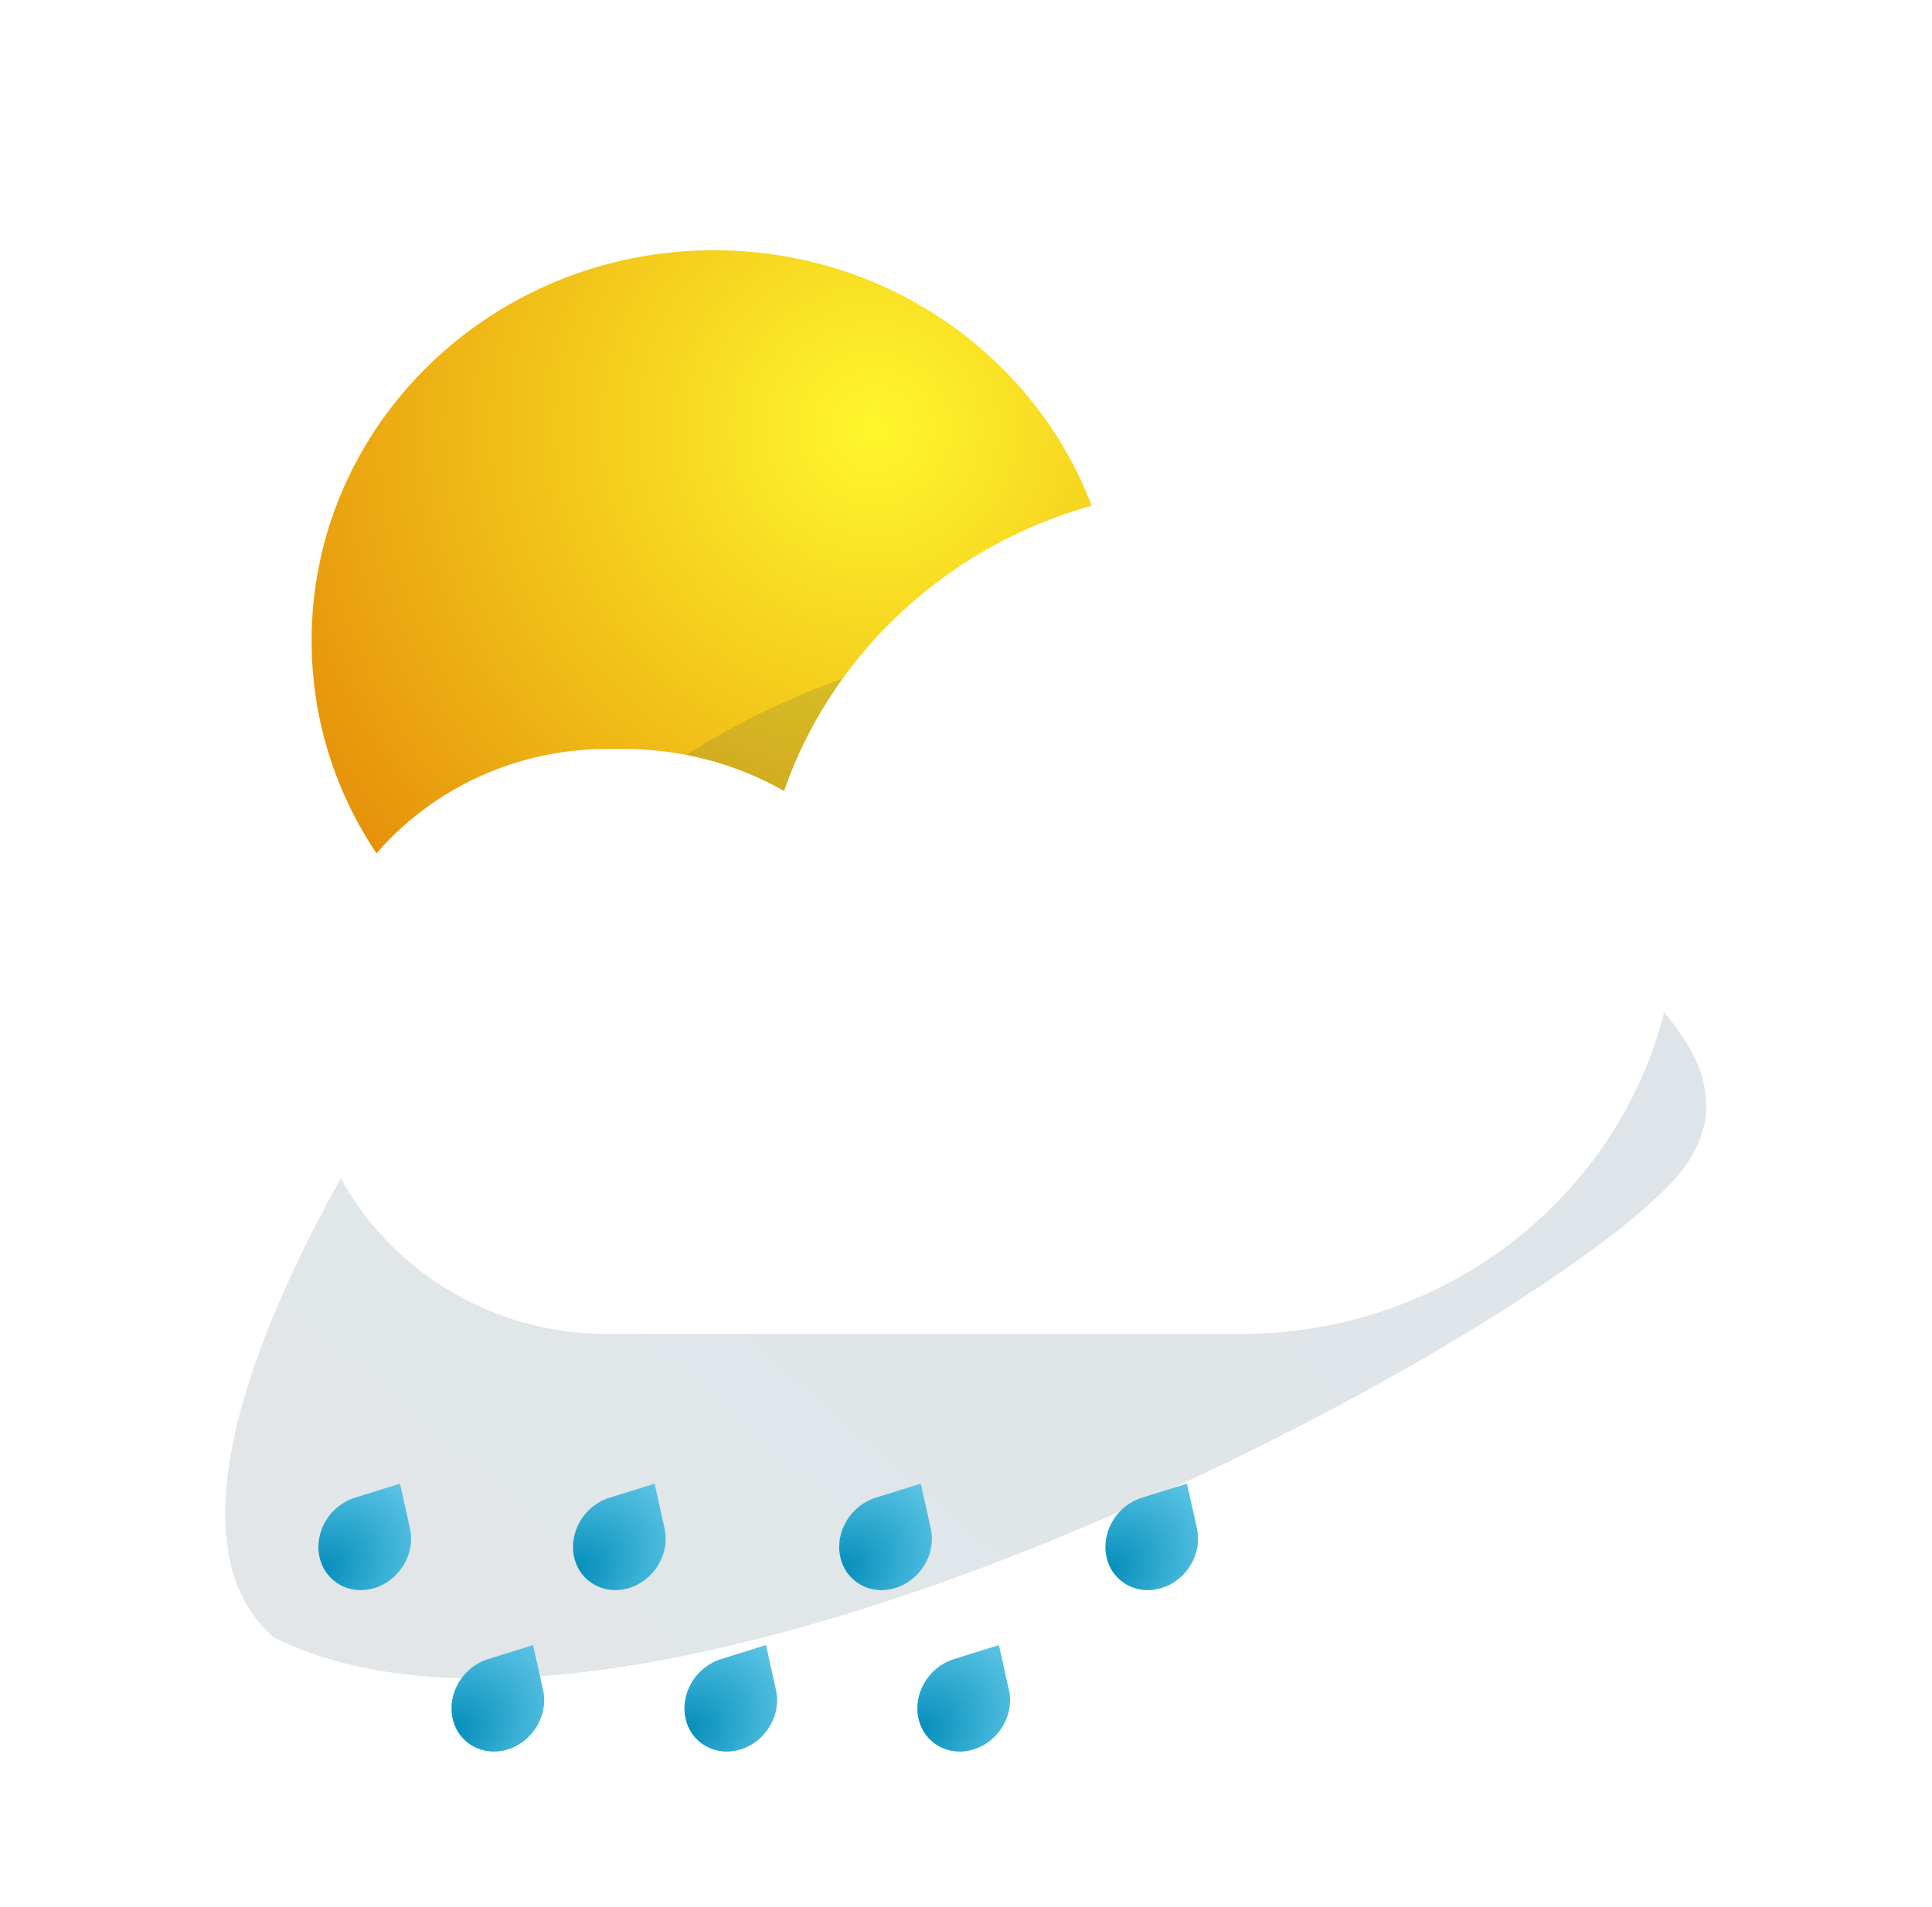 <svg width="386" height="381" viewBox="0 0 386 381" fill="none" xmlns="http://www.w3.org/2000/svg">
<path d="M143.17 184.513C171.234 184.513 193.983 162.434 193.983 135.199C193.983 107.964 171.234 85.886 143.17 85.886C115.107 85.886 92.357 107.964 92.357 135.199C92.357 162.434 115.107 184.513 143.17 184.513Z" fill="url(#paint0_radial)"/>
<g filter="url(#filter0_f)">
<path d="M142.645 206.036C187.043 206.036 223.035 171.106 223.035 128.018C223.035 84.93 187.043 50 142.645 50C98.246 50 62.254 84.93 62.254 128.018C62.254 171.106 98.246 206.036 142.645 206.036Z" fill="url(#paint1_radial)"/>
</g>
<g opacity="0.67" filter="url(#filter1_f)">
<path opacity="0.67" d="M250.822 141.828C284.854 171.634 364.715 203.24 334.002 236.266C303.29 269.293 127.744 363.636 54.651 327.17C20.62 297.364 85.14 201.391 115.854 168.365C146.565 135.338 216.792 112.022 250.822 141.828Z" fill="url(#paint2_linear)" fill-opacity="0.3"/>
</g>
<g filter="url(#filter2_ii)">
<path fill-rule="evenodd" clip-rule="evenodd" d="M198.161 270.545V270.548H131.34C98.08 270.548 71.119 244.383 71.119 212.105C71.119 179.827 98.08 153.661 131.34 153.661H134.64C146.313 153.661 157.251 156.717 166.65 162.049C178.869 126.916 213.107 101.619 253.431 101.619H257.968C306.034 101.619 345 139.435 345 186.082C345 232.73 306.034 270.545 257.968 270.545H198.161Z" fill="white"/>
</g>
<path d="M237.154 296.458L239.154 305.47C240.259 310.447 237.106 315.746 232.112 317.306C227.118 318.866 222.175 316.097 221.07 311.119C219.965 306.142 223.118 300.843 228.112 299.283L237.154 296.458Z" fill="url(#paint3_radial)"/>
<path d="M183.97 296.458L185.97 305.47C187.075 310.447 183.922 315.746 178.928 317.306C173.935 318.866 168.991 316.097 167.886 311.119C166.781 306.142 169.934 300.843 174.928 299.283L183.97 296.458Z" fill="url(#paint4_radial)"/>
<path d="M130.786 296.458L132.786 305.47C133.891 310.447 130.739 315.746 125.745 317.306C120.751 318.866 115.807 316.097 114.702 311.119C113.597 306.142 116.75 300.843 121.744 299.283L130.786 296.458Z" fill="url(#paint5_radial)"/>
<path d="M79.918 296.458L81.919 305.47C83.023 310.447 79.871 315.746 74.877 317.306C69.883 318.866 64.94 316.097 63.835 311.119C62.73 306.142 65.883 300.843 70.877 299.283L79.918 296.458Z" fill="url(#paint6_radial)"/>
<path d="M106.511 328.717L108.511 337.729C109.615 342.706 106.463 348.005 101.469 349.565C96.475 351.125 91.532 348.356 90.427 343.378C89.322 338.401 92.475 333.101 97.469 331.541L106.511 328.717Z" fill="url(#paint7_radial)"/>
<path d="M153.047 328.717L155.046 337.729C156.151 342.706 152.999 348.005 148.005 349.565C143.011 351.125 138.067 348.356 136.963 343.378C135.858 338.401 139.011 333.101 144.004 331.541L153.047 328.717Z" fill="url(#paint8_radial)"/>
<path d="M199.583 328.717L201.582 337.729C202.687 342.706 199.535 348.005 194.541 349.565C189.547 351.125 184.603 348.356 183.498 343.378C182.394 338.401 185.547 333.101 190.54 331.541L199.583 328.717Z" fill="url(#paint9_radial)"/>
<defs>
<filter id="filter0_f" x="12.254" y="0" width="260.781" height="256.036" filterUnits="userSpaceOnUse" color-interpolation-filters="sRGB">
<feFlood flood-opacity="0" result="BackgroundImageFix"/>
<feBlend mode="normal" in="SourceGraphic" in2="BackgroundImageFix" result="shape"/>
<feGaussianBlur stdDeviation="25" result="effect1_foregroundBlur"/>
</filter>
<filter id="filter1_f" x="0" y="83.11" width="385.897" height="297.307" filterUnits="userSpaceOnUse" color-interpolation-filters="sRGB">
<feFlood flood-opacity="0" result="BackgroundImageFix"/>
<feBlend mode="normal" in="SourceGraphic" in2="BackgroundImageFix" result="shape"/>
<feGaussianBlur stdDeviation="22.5" result="effect1_foregroundBlur"/>
</filter>
<filter id="filter2_ii" x="53.119" y="86.619" width="299.881" height="194.929" filterUnits="userSpaceOnUse" color-interpolation-filters="sRGB">
<feFlood flood-opacity="0" result="BackgroundImageFix"/>
<feBlend mode="normal" in="SourceGraphic" in2="BackgroundImageFix" result="shape"/>
<feColorMatrix in="SourceAlpha" type="matrix" values="0 0 0 0 0 0 0 0 0 0 0 0 0 0 0 0 0 0 127 0" result="hardAlpha"/>
<feOffset dx="8" dy="-15"/>
<feGaussianBlur stdDeviation="15"/>
<feComposite in2="hardAlpha" operator="arithmetic" k2="-1" k3="1"/>
<feColorMatrix type="matrix" values="0 0 0 0 0 0 0 0 0 0 0 0 0 0 0 0 0 0 0.2 0"/>
<feBlend mode="normal" in2="shape" result="effect1_innerShadow"/>
<feColorMatrix in="SourceAlpha" type="matrix" values="0 0 0 0 0 0 0 0 0 0 0 0 0 0 0 0 0 0 127 0" result="hardAlpha"/>
<feOffset dx="-18" dy="11"/>
<feGaussianBlur stdDeviation="15"/>
<feComposite in2="hardAlpha" operator="arithmetic" k2="-1" k3="1"/>
<feColorMatrix type="matrix" values="0 0 0 0 1 0 0 0 0 1 0 0 0 0 1 0 0 0 1 0"/>
<feBlend mode="normal" in2="effect1_innerShadow" result="effect2_innerShadow"/>
</filter>
<radialGradient id="paint0_radial" cx="0" cy="0" r="1" gradientUnits="userSpaceOnUse" gradientTransform="translate(163.387 108.32) rotate(132.991) scale(104.167 104.433)">
<stop stop-color="#FFF72C"/>
<stop offset="1" stop-color="#DF7800"/>
</radialGradient>
<radialGradient id="paint1_radial" cx="0" cy="0" r="1" gradientUnits="userSpaceOnUse" gradientTransform="translate(174.631 85.491) rotate(132.991) scale(164.802 165.221)">
<stop stop-color="#FFF72C"/>
<stop offset="1" stop-color="#DF7800"/>
</radialGradient>
<linearGradient id="paint2_linear" x1="90.793" y1="341.773" x2="281.887" y2="120.794" gradientUnits="userSpaceOnUse">
<stop stop-color="#254659"/>
<stop offset="1" stop-color="#023553"/>
</linearGradient>
<radialGradient id="paint3_radial" cx="0" cy="0" r="1" gradientUnits="userSpaceOnUse" gradientTransform="translate(220.448 314.039) rotate(-33.352) scale(24.58 17.902)">
<stop stop-color="#008CB9"/>
<stop offset="1" stop-color="#5CC4E5"/>
</radialGradient>
<radialGradient id="paint4_radial" cx="0" cy="0" r="1" gradientUnits="userSpaceOnUse" gradientTransform="translate(167.264 314.039) rotate(-33.352) scale(24.58 17.902)">
<stop stop-color="#008CB9"/>
<stop offset="1" stop-color="#5CC4E5"/>
</radialGradient>
<radialGradient id="paint5_radial" cx="0" cy="0" r="1" gradientUnits="userSpaceOnUse" gradientTransform="translate(114.08 314.039) rotate(-33.352) scale(24.58 17.902)">
<stop stop-color="#008CB9"/>
<stop offset="1" stop-color="#5CC4E5"/>
</radialGradient>
<radialGradient id="paint6_radial" cx="0" cy="0" r="1" gradientUnits="userSpaceOnUse" gradientTransform="translate(63.213 314.039) rotate(-33.352) scale(24.58 17.902)">
<stop stop-color="#008CB9"/>
<stop offset="1" stop-color="#5CC4E5"/>
</radialGradient>
<radialGradient id="paint7_radial" cx="0" cy="0" r="1" gradientUnits="userSpaceOnUse" gradientTransform="translate(89.805 346.298) rotate(-33.352) scale(24.58 17.902)">
<stop stop-color="#008CB9"/>
<stop offset="1" stop-color="#5CC4E5"/>
</radialGradient>
<radialGradient id="paint8_radial" cx="0" cy="0" r="1" gradientUnits="userSpaceOnUse" gradientTransform="translate(136.34 346.298) rotate(-33.352) scale(24.58 17.902)">
<stop stop-color="#008CB9"/>
<stop offset="1" stop-color="#5CC4E5"/>
</radialGradient>
<radialGradient id="paint9_radial" cx="0" cy="0" r="1" gradientUnits="userSpaceOnUse" gradientTransform="translate(182.876 346.298) rotate(-33.352) scale(24.58 17.902)">
<stop stop-color="#008CB9"/>
<stop offset="1" stop-color="#5CC4E5"/>
</radialGradient>
</defs>
</svg>

